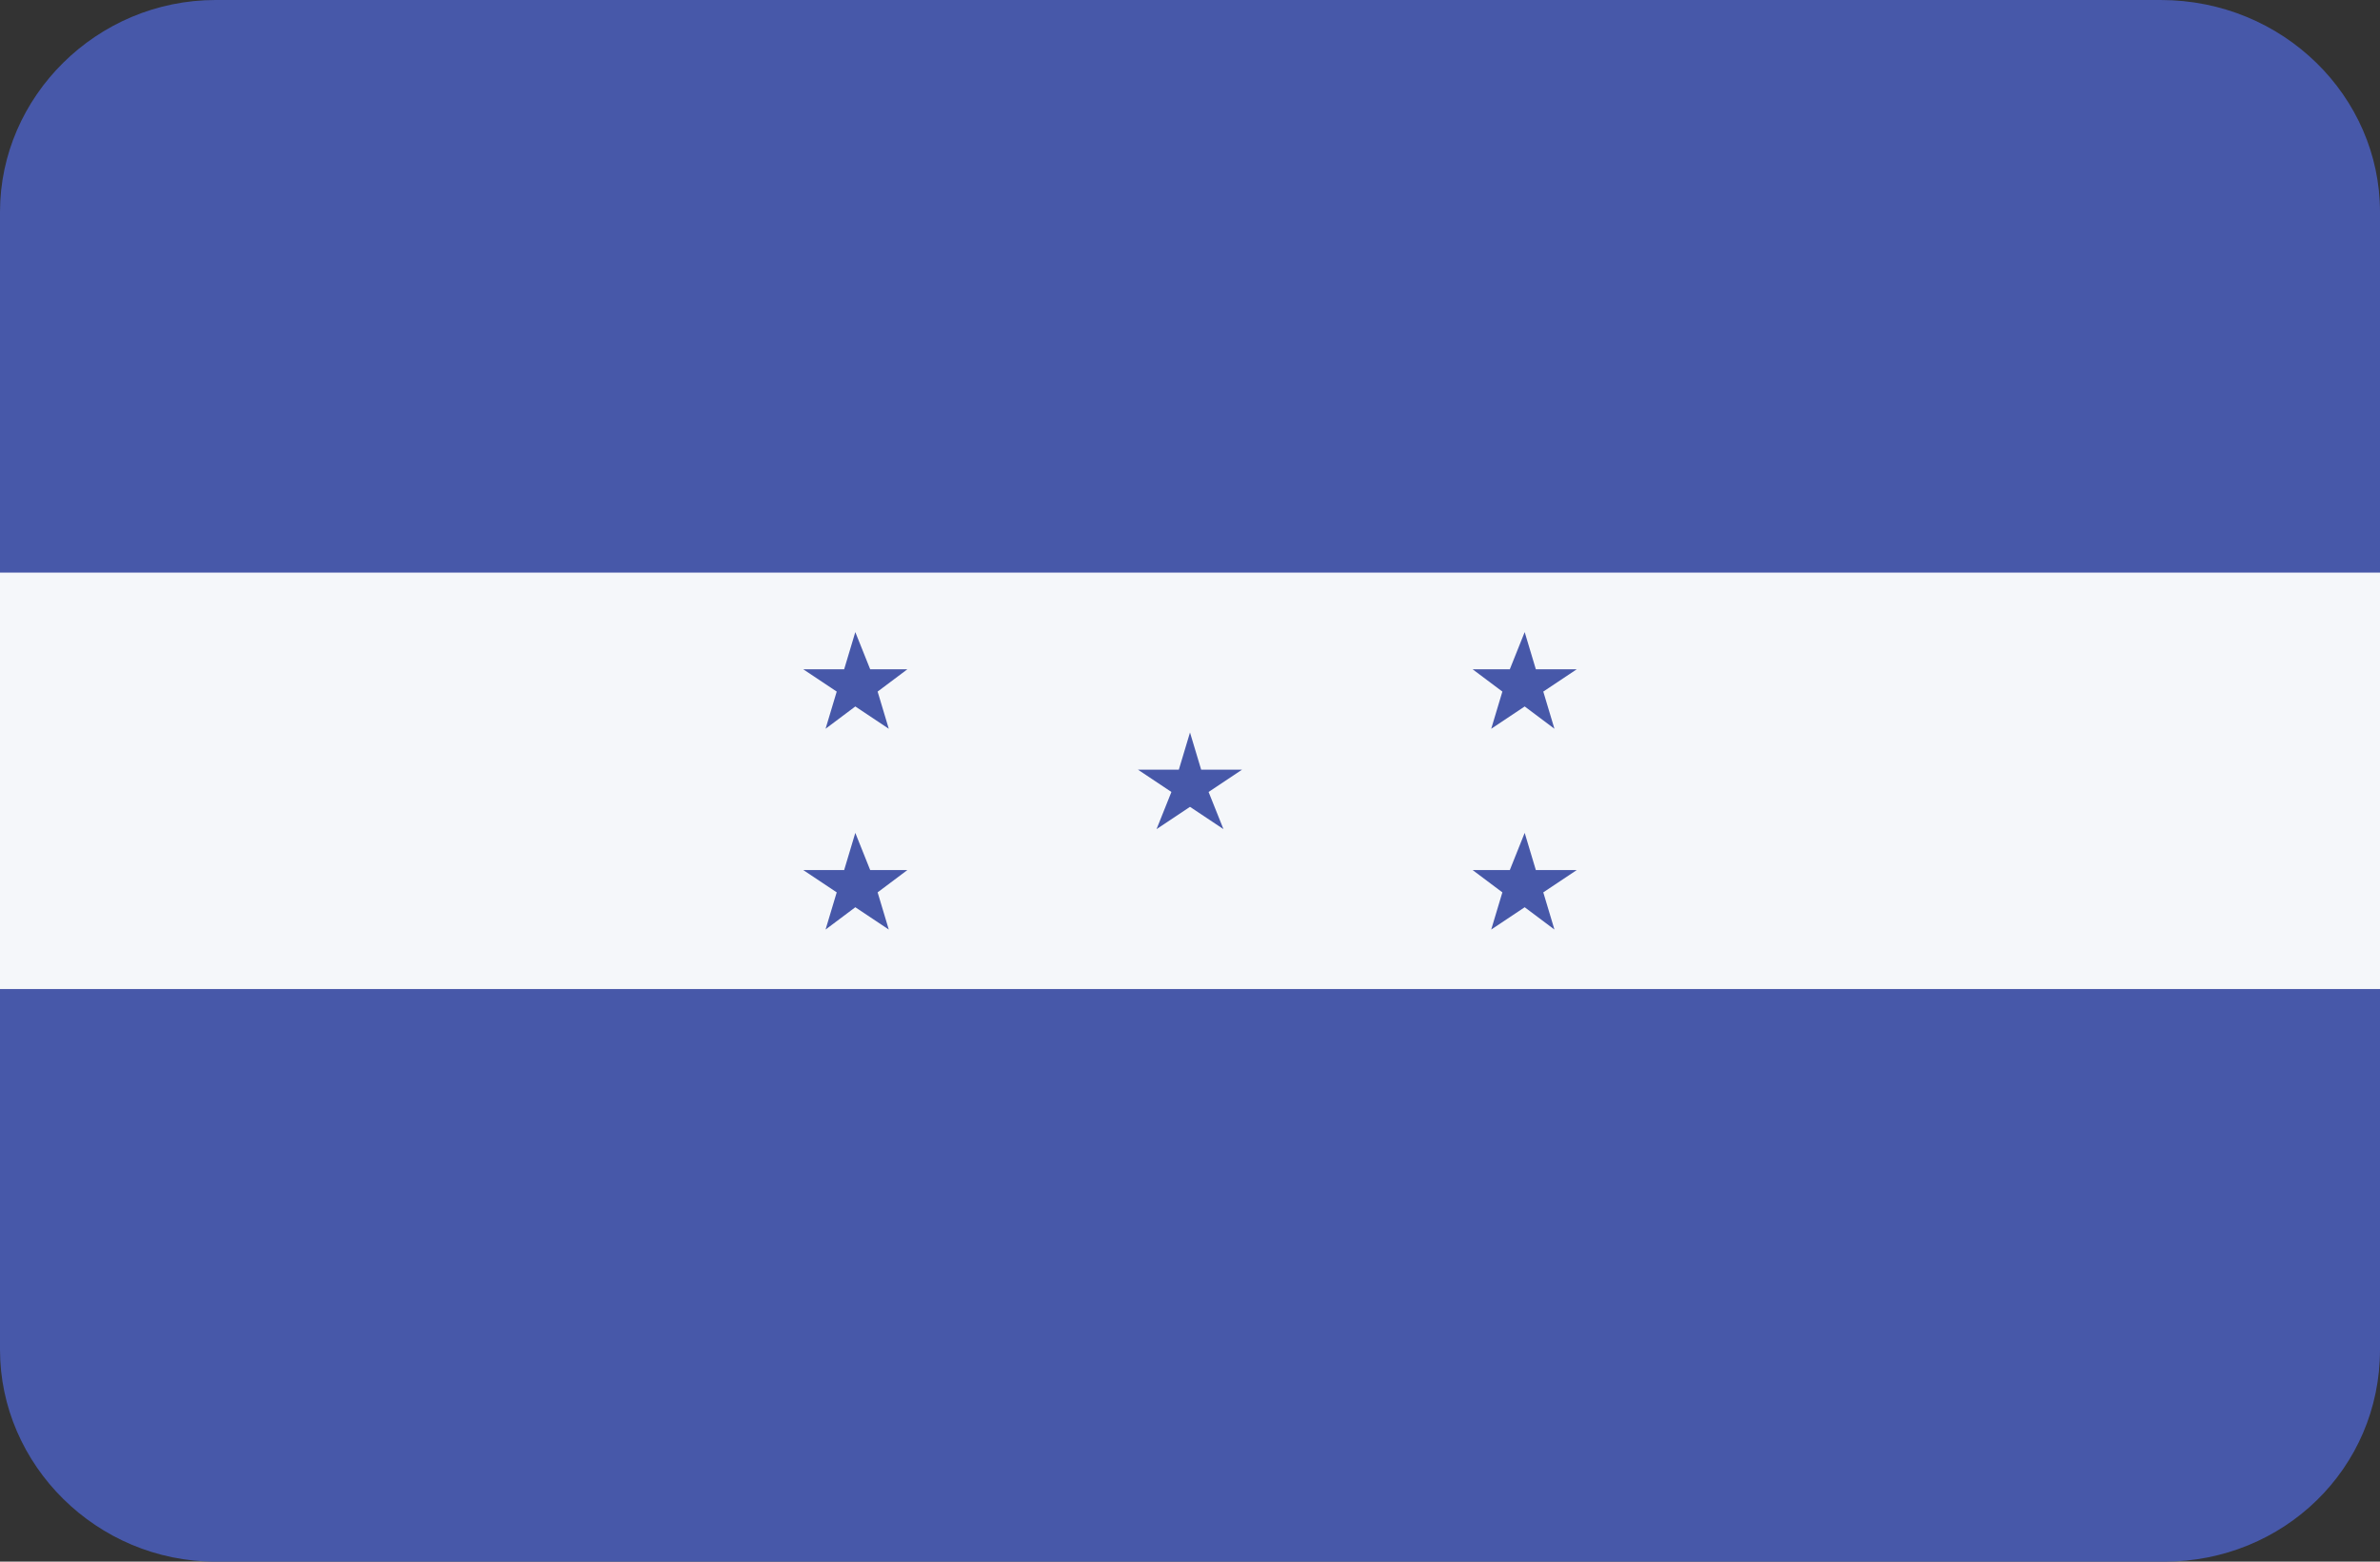 <?xml version="1.0" encoding="utf-8"?>
<!-- Generator: Adobe Illustrator 20.0.0, SVG Export Plug-In . SVG Version: 6.00 Build 0)  -->
<svg version="1.1" id="Layer_1" xmlns="http://www.w3.org/2000/svg" xmlns:xlink="http://www.w3.org/1999/xlink" x="0px" y="0px"
	 viewBox="0 0 64 42" style="enable-background:new 0 0 64 42;" xml:space="preserve">
<rect x="0" y="0" width="64" height="42" fill="#333333" stroke="none"/>
<style type="text/css">
	.st0{fill:#4758A9;}
	.st1{fill:#F5F7FA;}
</style>
<path id="Rounded_Rectangle_7_copy_1_" class="st0" d="M5.8,0h52.3C61.4,0,64,2.6,64,5.7v30.6c0,3.2-2.6,5.7-5.8,5.7H5.8
	C2.6,42,0,39.4,0,36.3V5.7C0,2.6,2.6,0,5.8,0z"/>
<rect y="15.4" class="st1" width="64" height="11.2"/>
<polygon class="st0" points="32,19.7 32.3,20.7 33.4,20.7 32.5,21.3 32.9,22.3 32,21.7 31.1,22.3 31.5,21.3 30.6,20.7 31.7,20.7 "/>
<g>
	<g>
		<polygon class="st0" points="23,17 23.4,18 24.4,18 23.6,18.6 23.9,19.6 23,19 22.2,19.6 22.5,18.6 21.6,18 22.7,18 		"/>
		<polygon class="st0" points="23,22.4 23.4,23.4 24.4,23.4 23.6,24 23.9,25 23,24.4 22.2,25 22.5,24 21.6,23.4 22.7,23.4 		"/>
	</g>
	<g>
		<polygon class="st0" points="41,17 41.3,18 42.4,18 41.5,18.6 41.8,19.6 41,19 40.1,19.6 40.4,18.6 39.6,18 40.6,18 		"/>
		<polygon class="st0" points="41,22.4 41.3,23.4 42.4,23.4 41.5,24 41.8,25 41,24.4 40.1,25 40.4,24 39.6,23.4 40.6,23.4 		"/>
	</g>
</g>
</svg>
